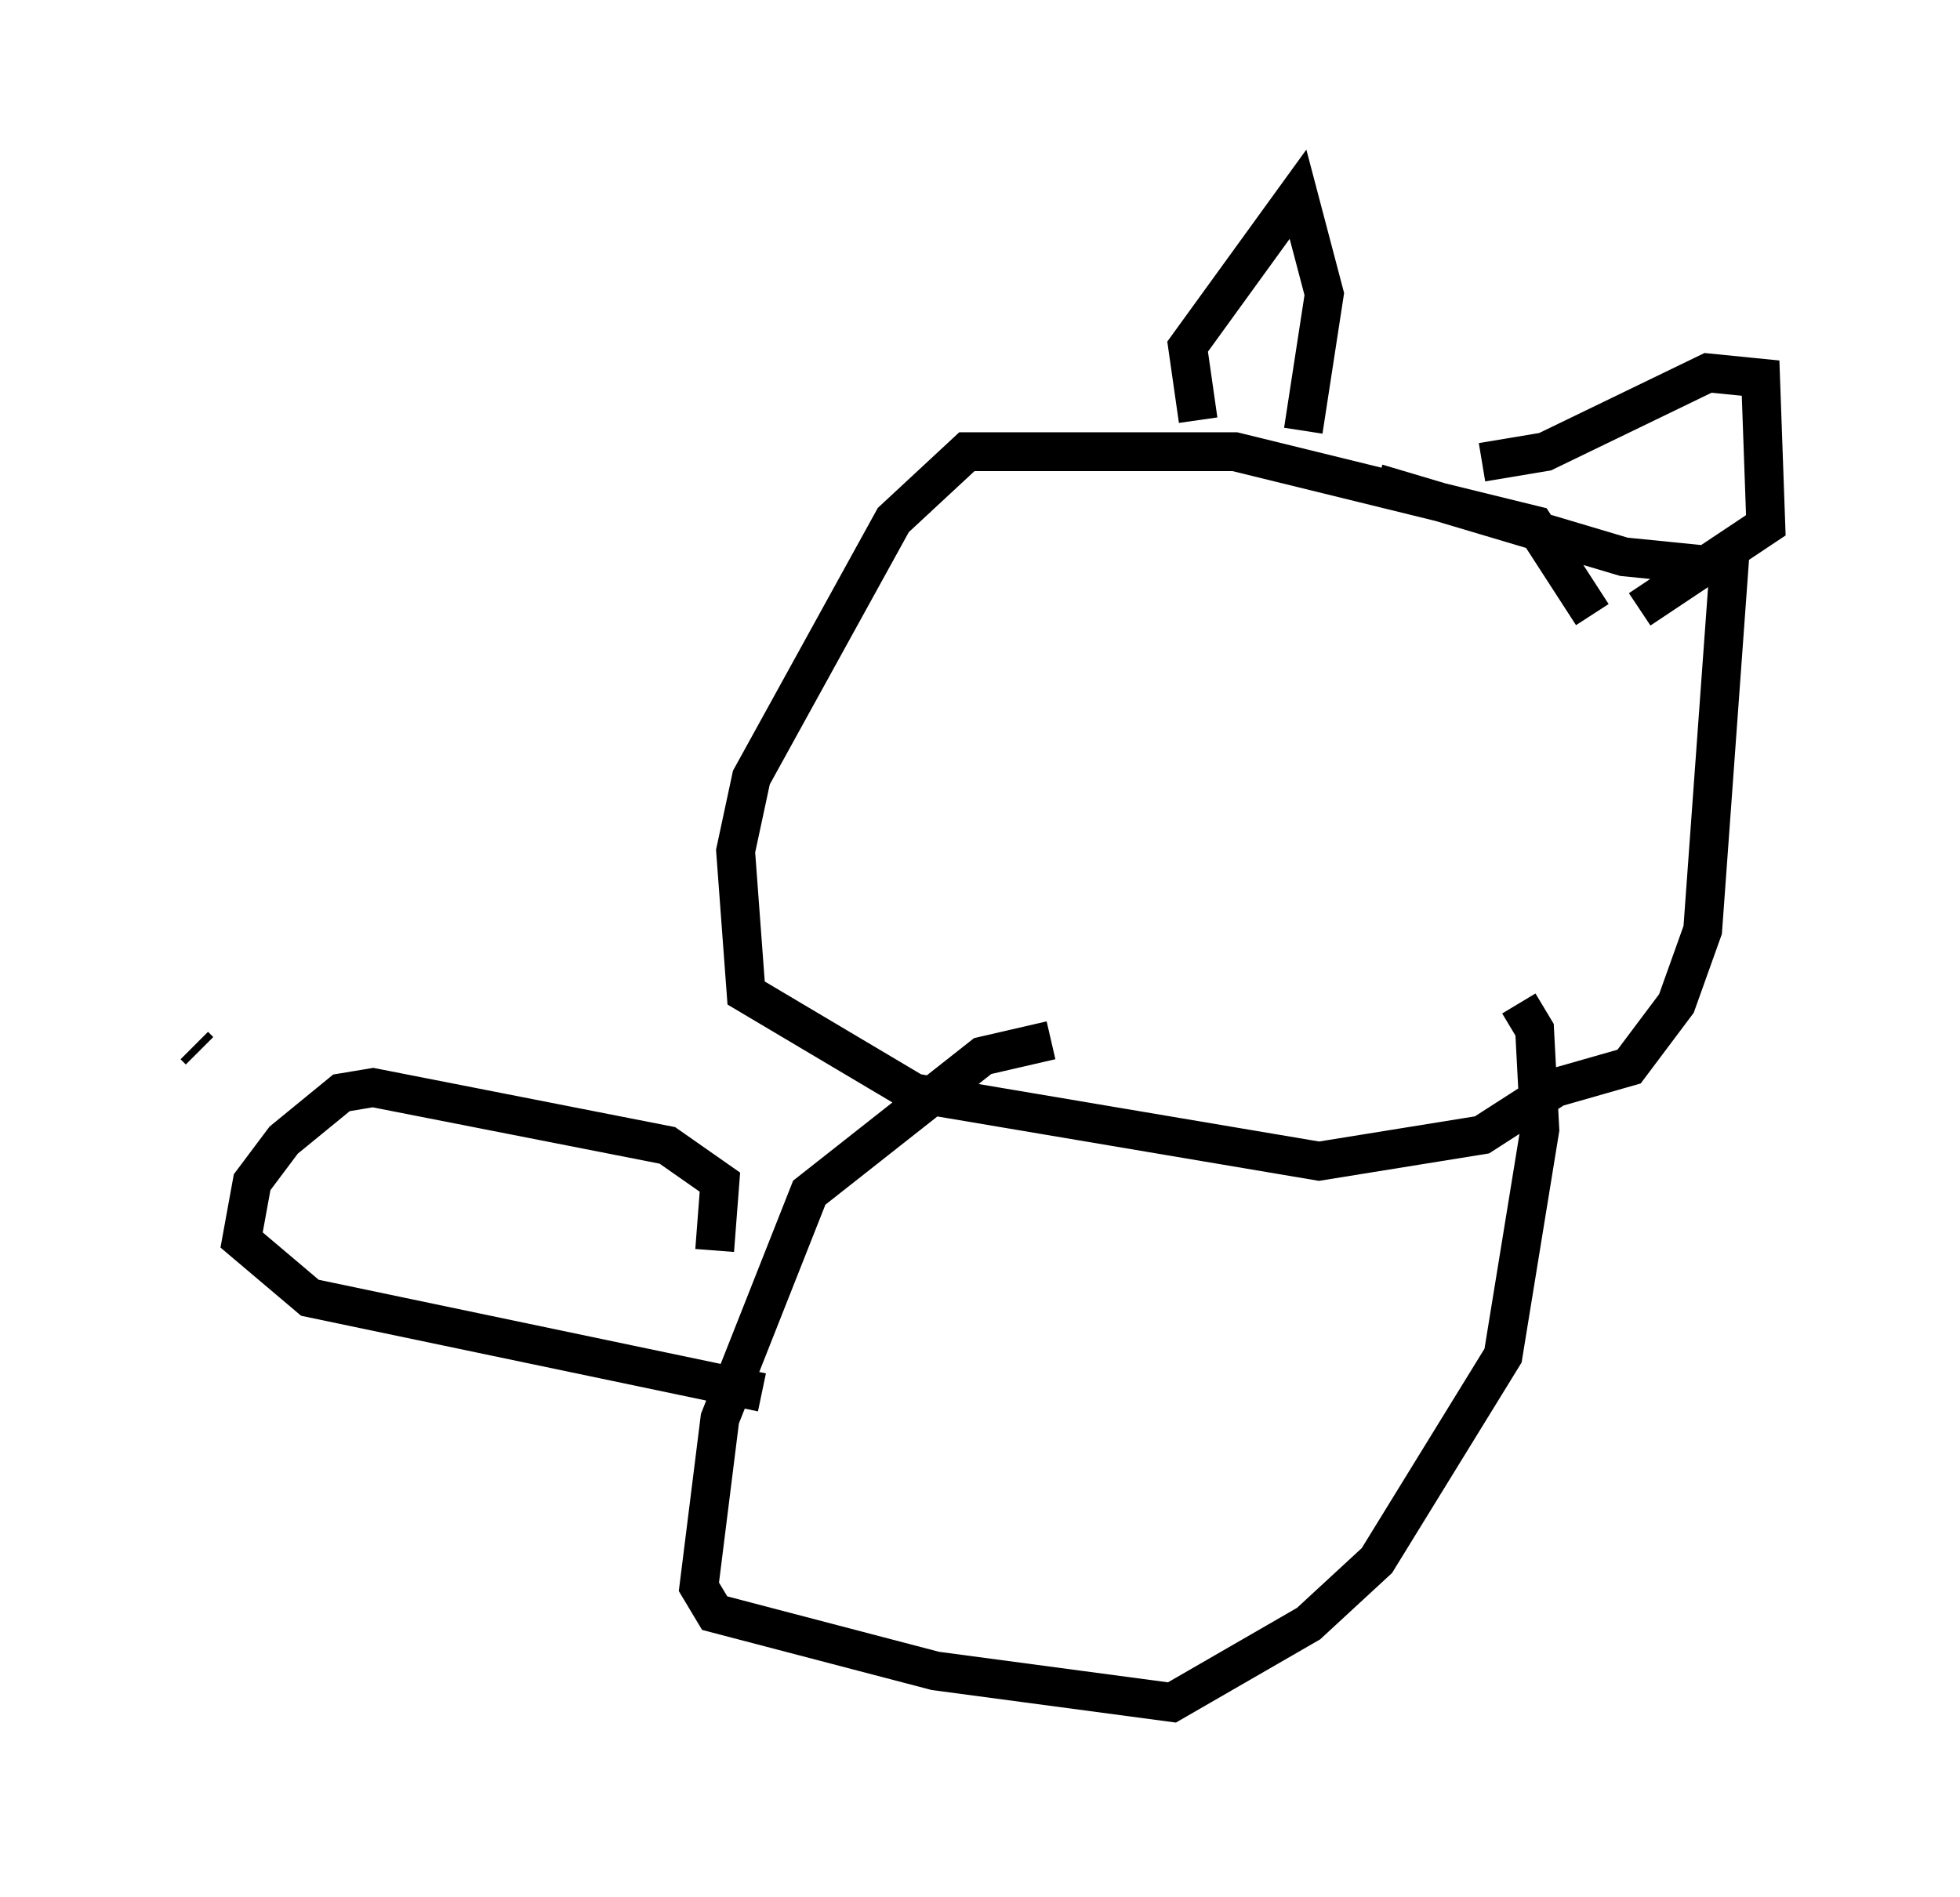 <?xml version="1.0" encoding="utf-8" ?>
<svg baseProfile="full" height="48.836" version="1.1" width="50.46" xmlns="http://www.w3.org/2000/svg" xmlns:ev="http://www.w3.org/2001/xml-events" xmlns:xlink="http://www.w3.org/1999/xlink"><defs /><rect fill="white" height="48.836" width="50.46" x="0" y="0" /><path d="M41.4, 19.073 m-0.406, -3.248 l-1.488, -2.3 -7.713, -1.894 l-6.901, 0.0 -1.894, 1.759 l-3.654, 6.631 -0.406, 1.894 l0.271, 3.654 4.33, 2.571 l10.419, 1.759 4.195, -0.677 l1.894, -1.218 1.894, -0.541 l1.218, -1.624 0.677, -1.894 l0.677, -9.337 -2.706, -0.271 l-6.36, -1.894 m-4.601, -1.624 l-0.271, -1.894 2.842, -3.924 l0.677, 2.571 -0.541, 3.518 m4.601, 0.812 l1.624, -0.271 4.195, -2.03 l1.353, 0.135 0.135, 3.789 l-3.248, 2.165 m-15.155, 11.096 l-1.759, 0.406 -4.465, 3.518 l-2.3, 5.819 -0.541, 4.33 l0.406, 0.677 5.683, 1.488 l6.089, 0.812 3.518, -2.03 l1.759, -1.624 3.248, -5.277 l0.947, -5.819 -0.135, -2.571 l-0.406, -0.677 m-20.703, 6.36 l0.135, -1.759 -1.353, -0.947 l-7.578, -1.488 -0.812, 0.135 l-1.488, 1.218 -0.812, 1.083 l-0.271, 1.488 1.759, 1.488 l11.637, 2.436 m-14.479, -8.796 l-0.135, -0.135 " fill="none" stroke="black" stroke-width="1" /></svg>